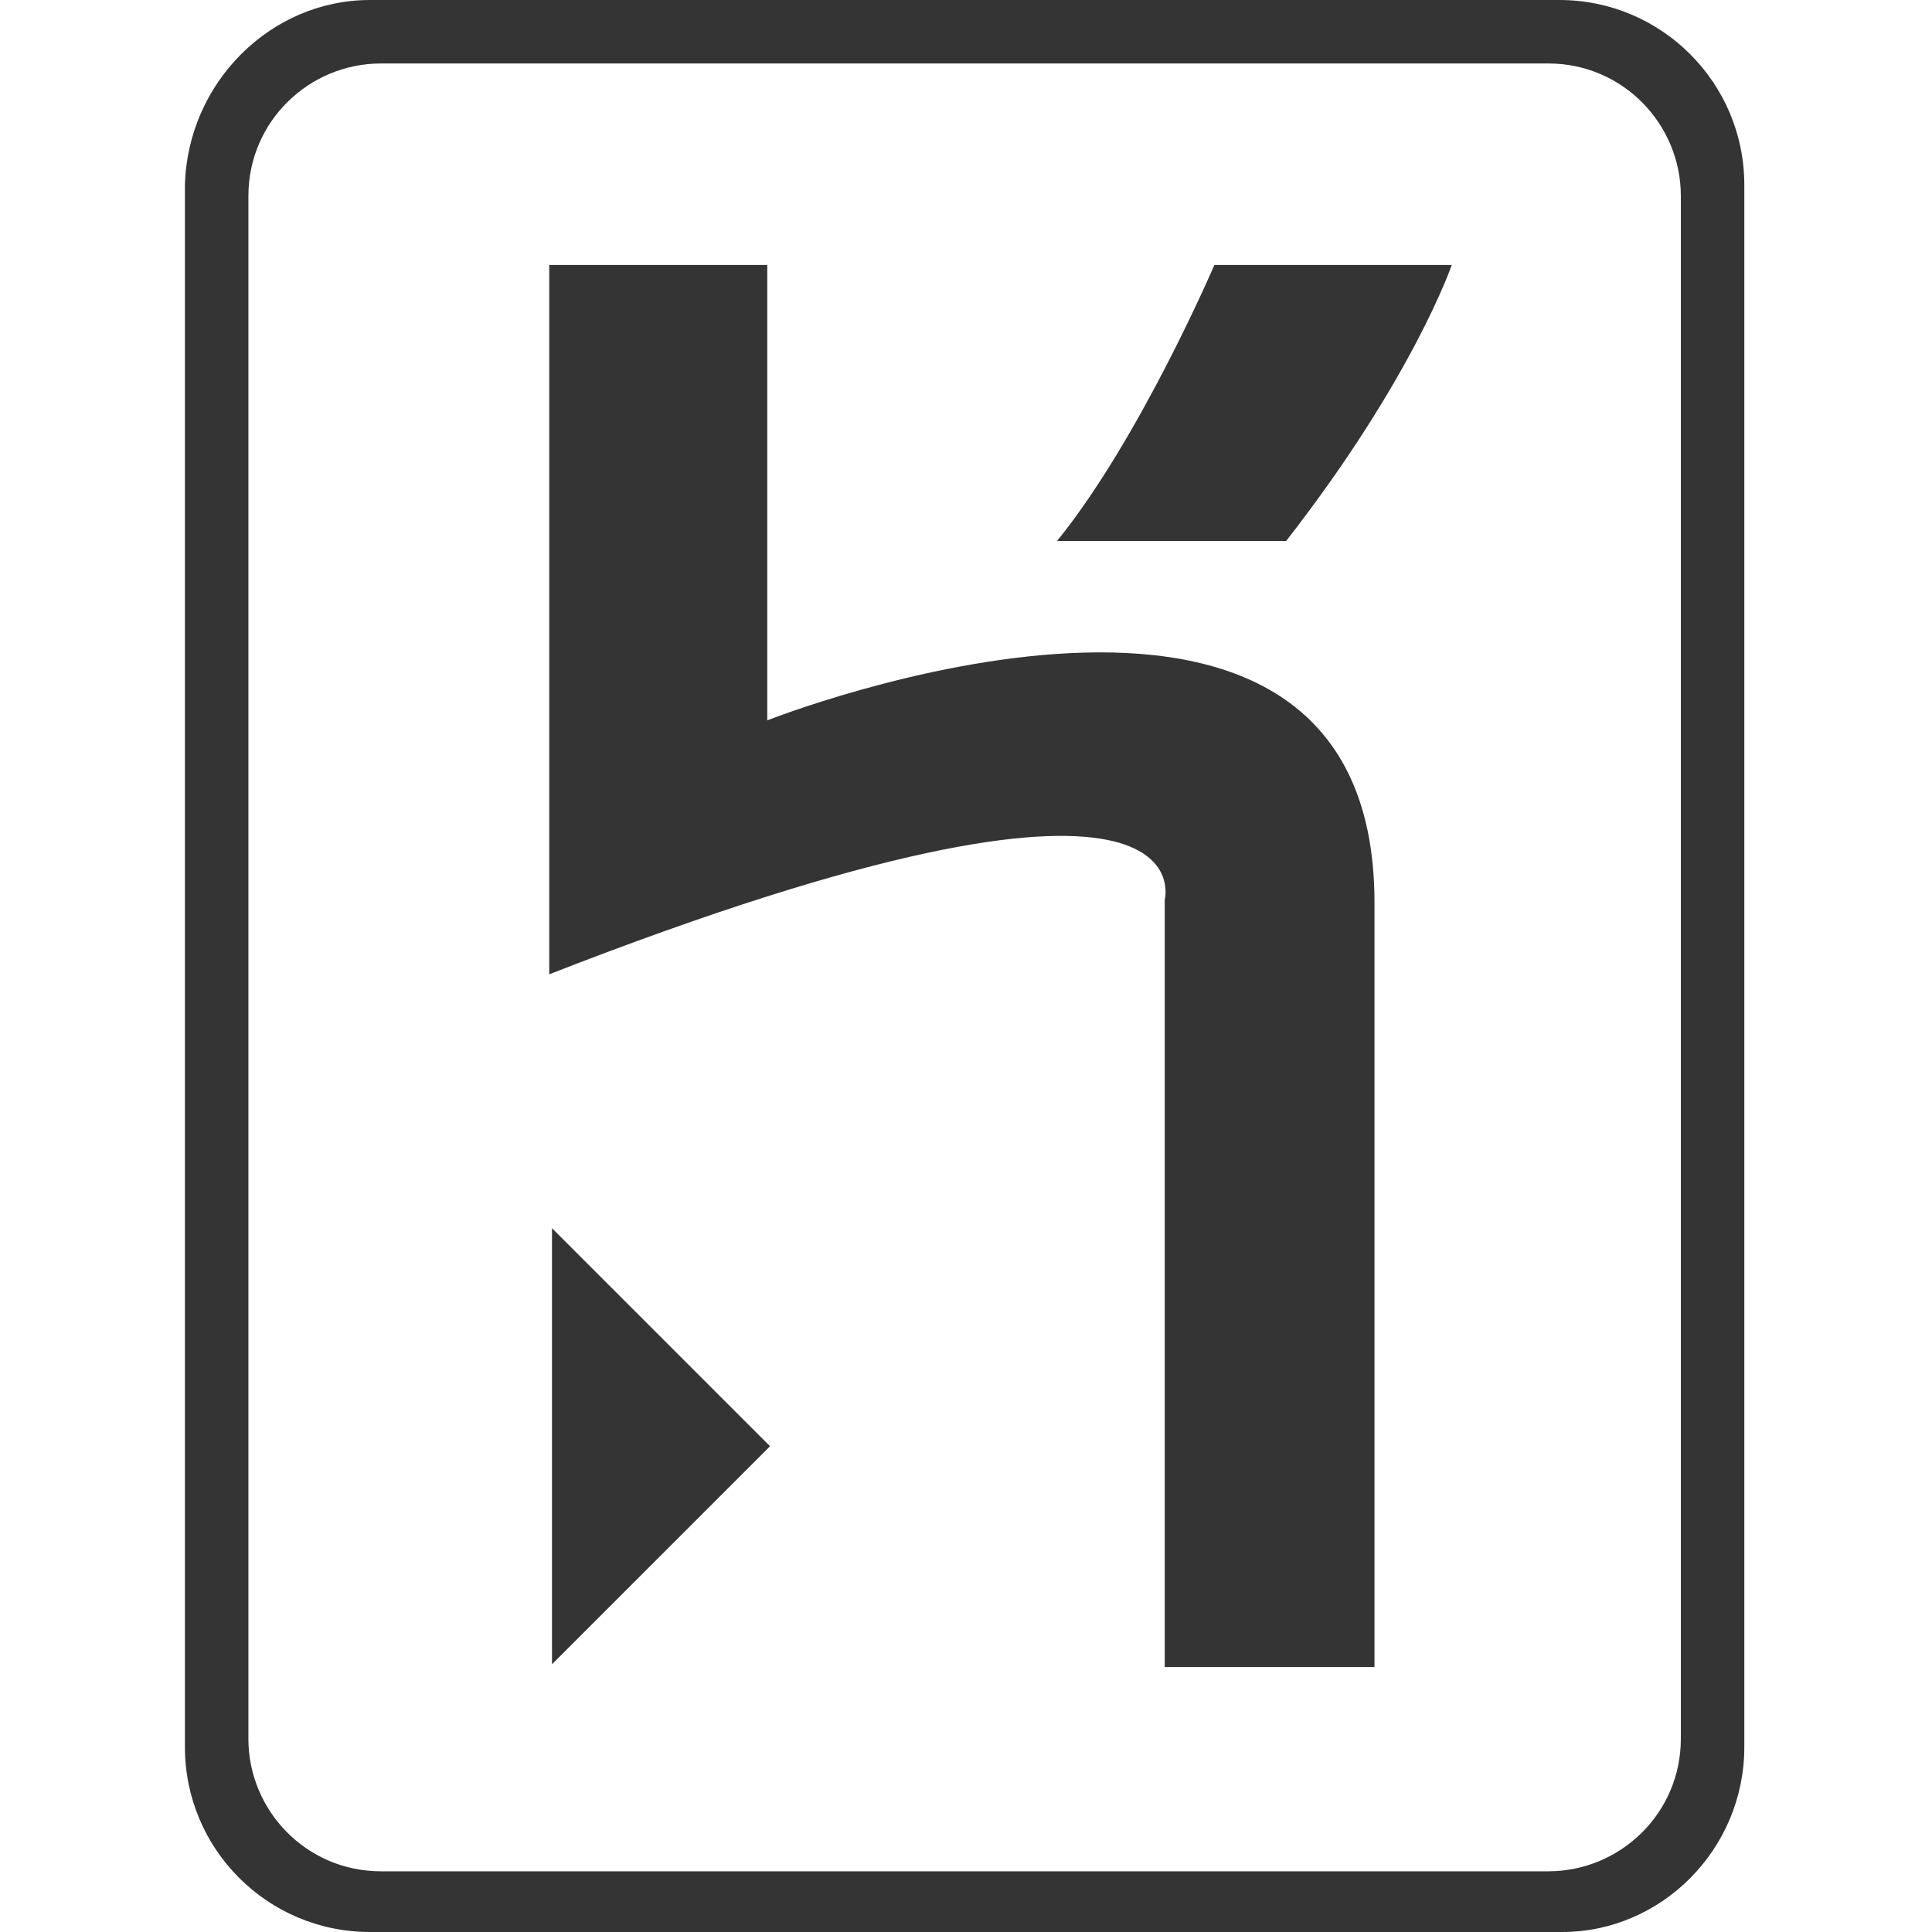 <?xml version="1.0" encoding="utf-8"?>
<!-- Generator: Adobe Illustrator 18.1.1, SVG Export Plug-In . SVG Version: 6.00 Build 0)  -->
<svg version="1.1" id="Layer_1" xmlns="http://www.w3.org/2000/svg" xmlns:xlink="http://www.w3.org/1999/xlink" x="0px" y="0px"
	 viewBox="0 0 70 70" enable-background="new 0 0 70 70" xml:space="preserve">
<g>
	<path fill-rule="evenodd" clip-rule="evenodd" fill="#343434" d="M56.6,70H13.4c-3.7,0-6.7-3-6.7-6.7V6.7C6.8,3,9.8,0,13.4,0h43.1
		c3.7,0,6.7,3,6.7,6.7v56.6C63.2,67,60.2,70,56.6,70L56.6,70z M60.9,7.1c0-2.6-2.1-4.8-4.8-4.8H13.8c-2.6,0-4.8,2.1-4.8,4.8v55.9
		c0,2.6,2.1,4.8,4.8,4.8h42.3c2.6,0,4.8-2.1,4.8-4.8V7.1L60.9,7.1z"/>
	<path fill="#343434" d="M42.2,60.4V32.6c0,0,1.8-6.7-22.3,2.7c0,0.1,0-25.7,0-25.7l7.9,0v16.5c0,0,22-8.7,22,6.6
		c0,15.3,0,27.7,0,27.7H42.2L42.2,60.4z M46.6,19.6c0,0-8.3,0-8.3,0c3-3.7,5.7-10,5.7-10h8.6C52.6,9.6,51.2,13.7,46.6,19.6
		L46.6,19.6z M20,60.3V44.5l7.9,7.9L20,60.3L20,60.3z"/>
</g>
<g>
</g>
<g>
</g>
<g>
</g>
<g>
</g>
<g>
</g>
<g>
</g>
</svg>
